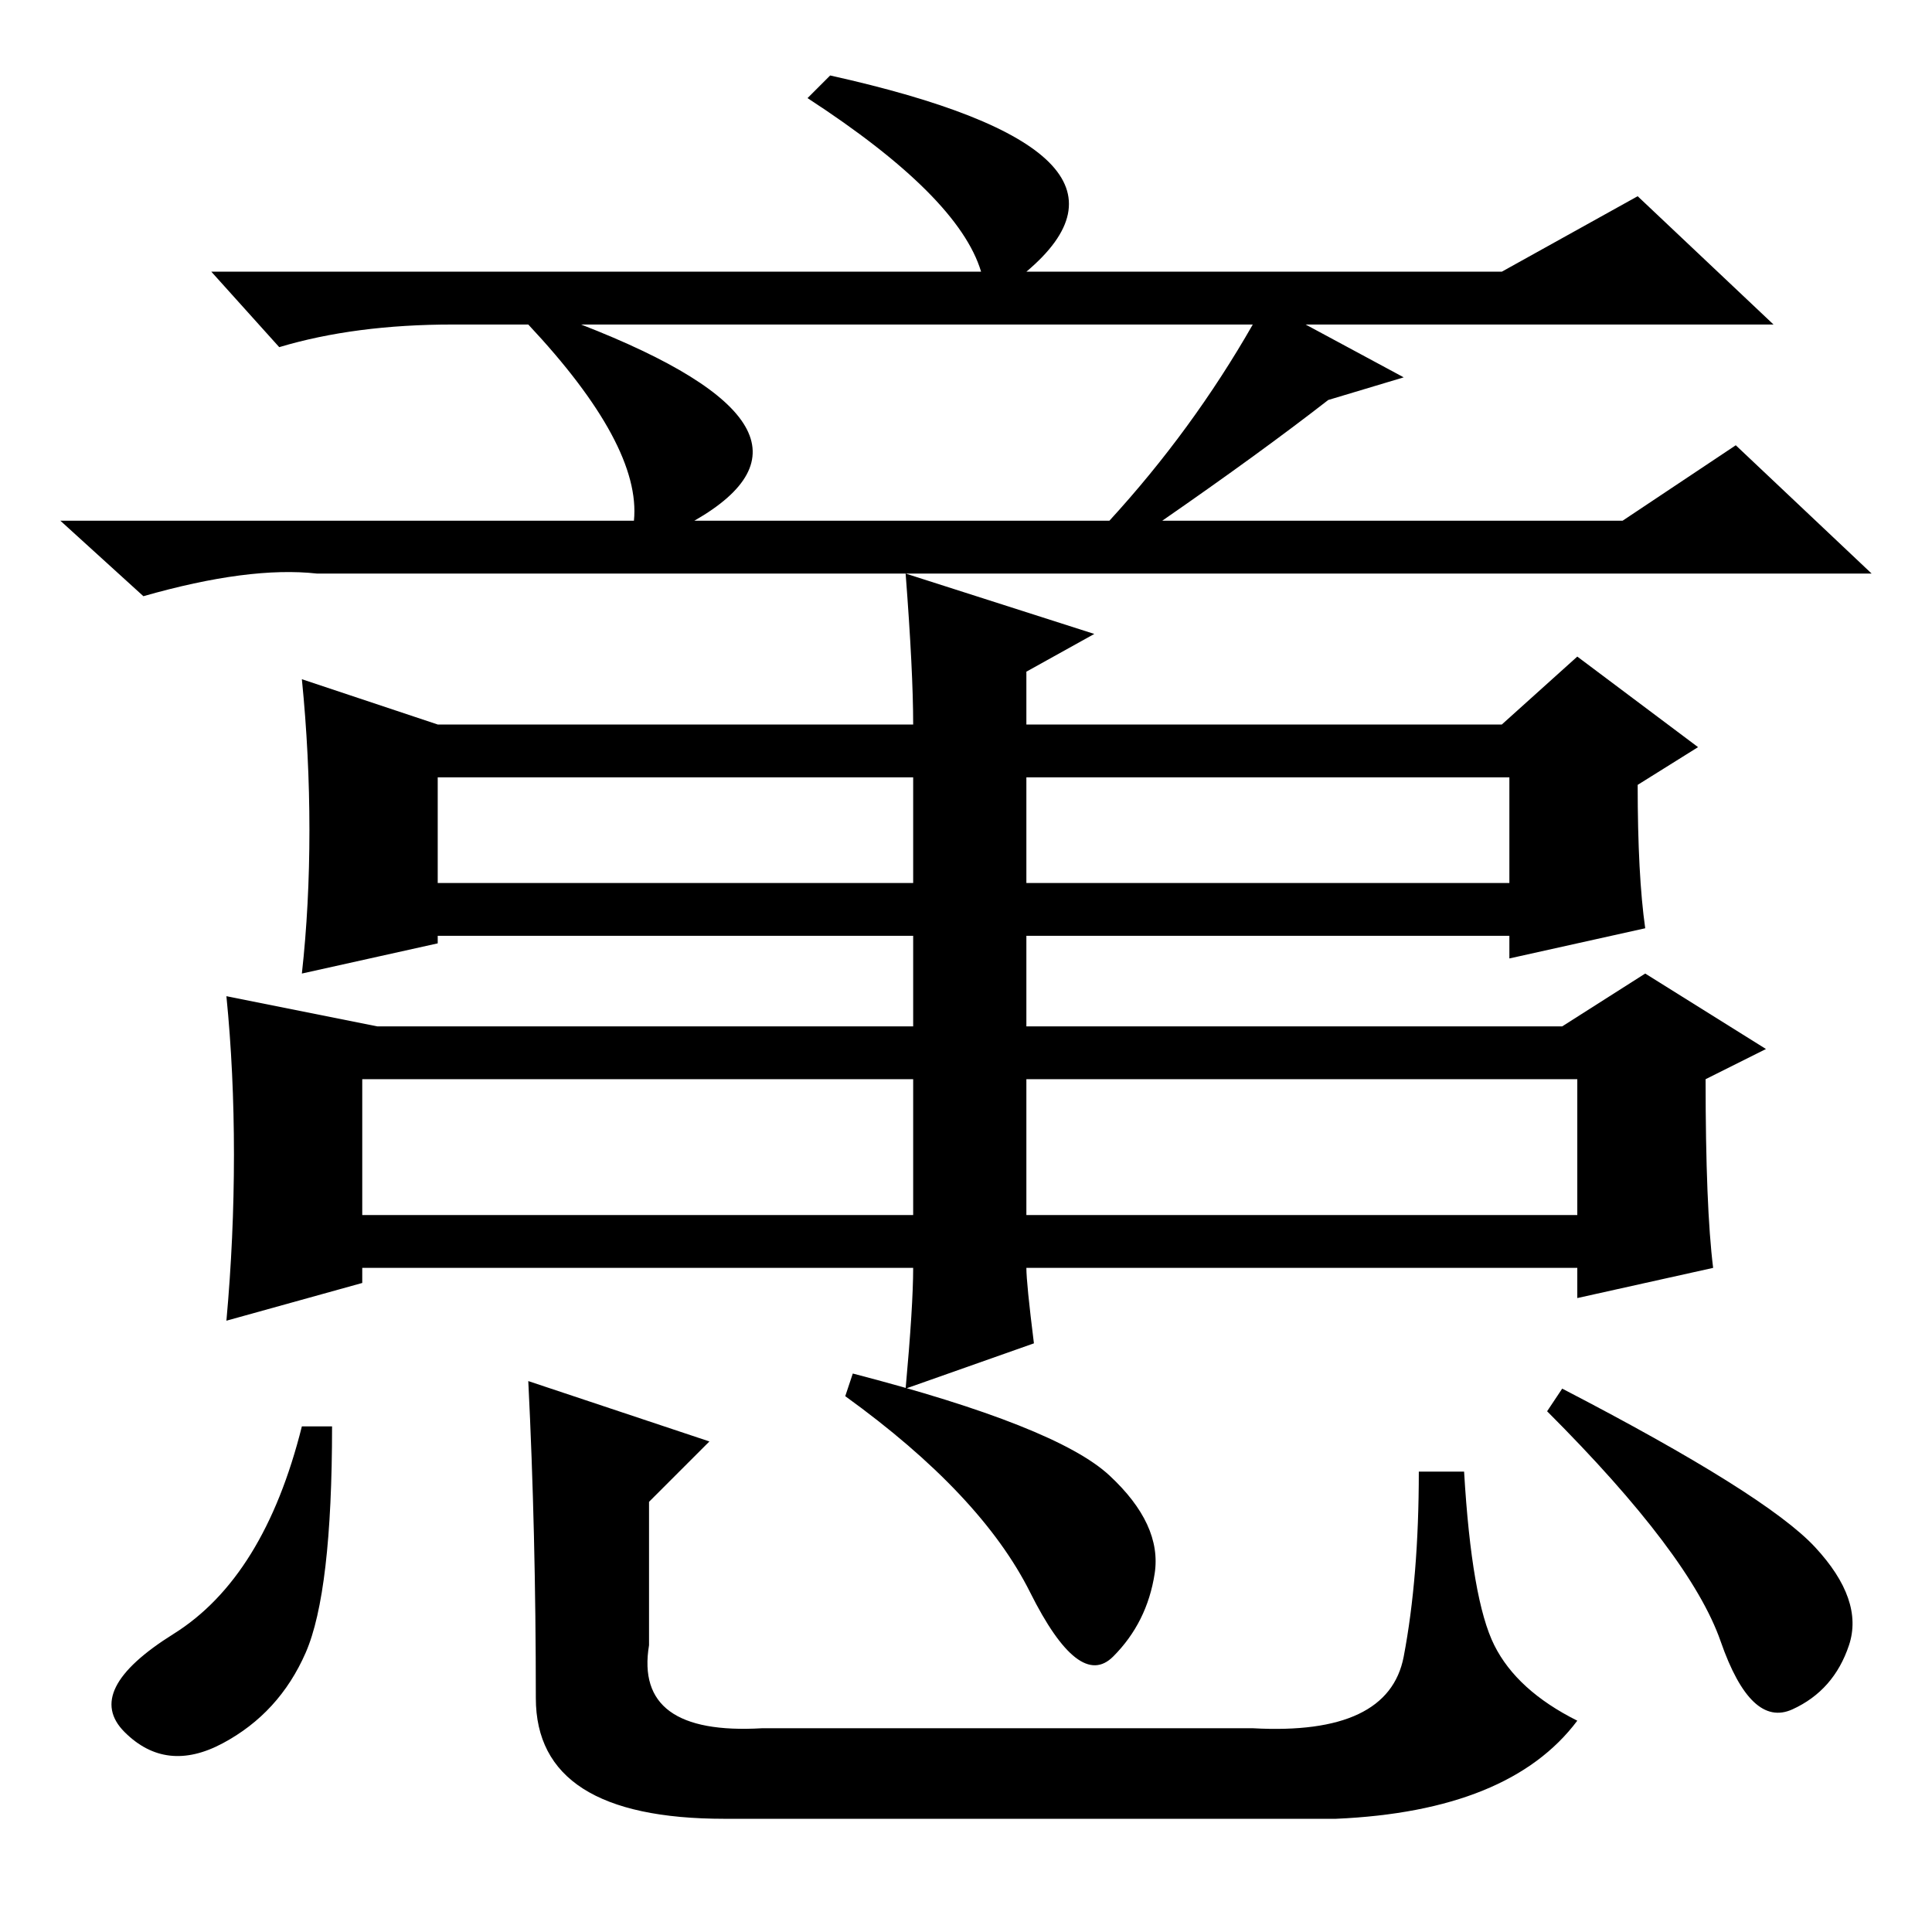 <?xml version="1.0" standalone="no"?>
<!DOCTYPE svg PUBLIC "-//W3C//DTD SVG 1.1//EN" "http://www.w3.org/Graphics/SVG/1.1/DTD/svg11.dtd" >
<svg xmlns="http://www.w3.org/2000/svg" xmlns:xlink="http://www.w3.org/1999/xlink" version="1.1" viewBox="0 -36 256 256">
  <g transform="matrix(1 0 0 -1 0 220)">
   <path fill="currentColor"
d="M110 246q45 -10 26 -26h63l18 10l18 -17h-62l13 -7l-10 -3q-9 -7 -22 -16h61l15 10l18 -17h-206q-9 1 -23 -3l-11 10h76q1 10 -14 26h-10q-13 0 -23 -3l-9 10h102q-3 10 -23 23zM166 213h-89q36 -14 15 -26h55q11 12 19 26zM137 78l-17 -6q1 11 1 16h-73v-2l-18 -5
q1 11 1 22t-1 21l20 -4h71v12h-63v-1l-18 -4q1 9 1 19t-1 20l18 -6h63q0 7 -1 20l25 -8l-9 -5v-7h63l10 9l16 -12l-8 -5q0 -12 1 -19l-18 -4v3h-64v-12h71l11 7l16 -10l-8 -4q0 -17 1 -25l-18 -4v4h-73q0 -2 1 -10zM58 139h63v14h-63v-14zM136 139h64v14h-64v-14zM48 95h73
v18h-73v-18zM136 95h73v18h-73v-18zM44 67q0 -22 -3.5 -30t-11 -12t-13 1.5t6.5 13t17 27.5h4zM113 74q27 -7 34 -13.5t6 -13t-5.5 -11t-11 8.5t-24.5 26zM207 72q27 -14 33.5 -21t4.5 -13t-7.5 -8.5t-9.5 9t-23 30.5zM70 73l24 -8l-8 -8v-19q-2 -12 15 -11h65q18 -1 20 9.5
t2 24.5h6q1 -17 4 -23t11 -10q-9 -12 -32 -13h-81q-25 0 -25 16q0 22 -1 42z" />
  </g>

</svg>

